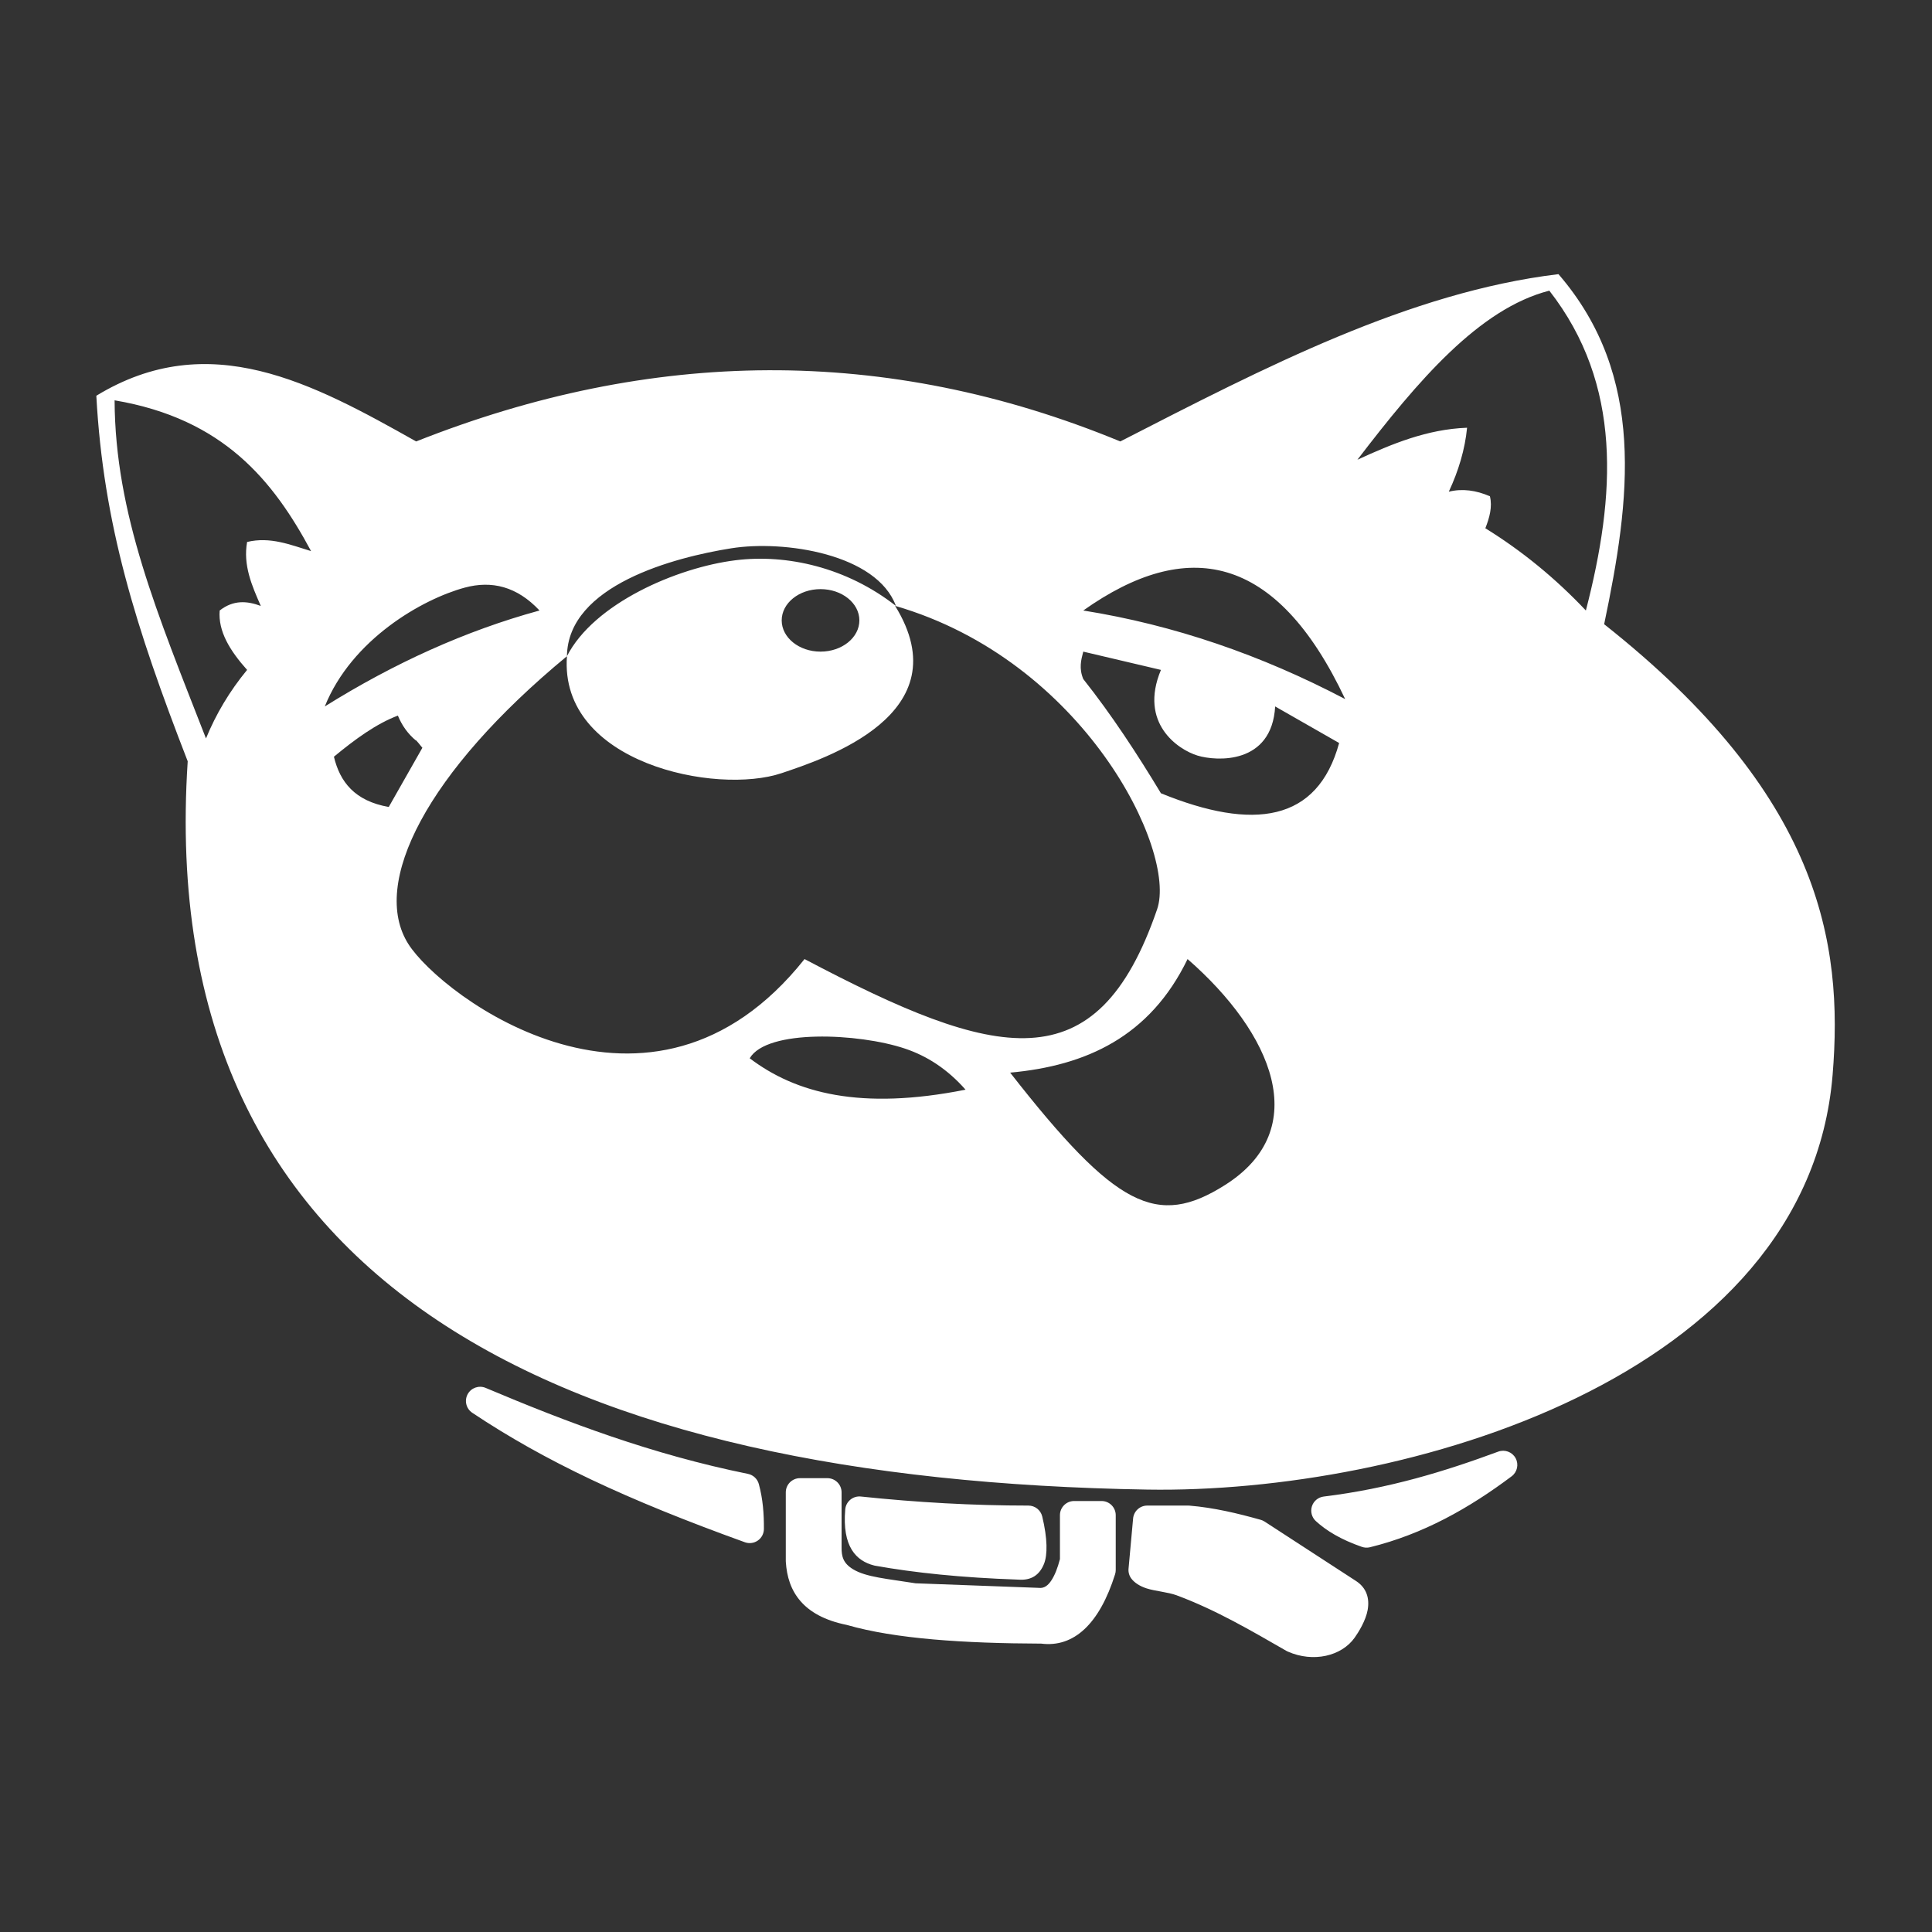 <?xml version="1.0" encoding="UTF-8" standalone="no"?>
<!DOCTYPE svg PUBLIC "-//W3C//DTD SVG 1.1//EN" "http://www.w3.org/Graphics/SVG/1.1/DTD/svg11.dtd">
<svg width="100%" height="100%" viewBox="0 0 1000 1000" version="1.1" xmlns="http://www.w3.org/2000/svg" xmlns:xlink="http://www.w3.org/1999/xlink" xml:space="preserve" xmlns:serif="http://www.serif.com/" style="fill-rule:evenodd;clip-rule:evenodd;stroke-linejoin:round;stroke-miterlimit:2;">
    <rect x="0" y="0" width="1000" height="1000" fill="#333333" stroke="none"/>
    <g transform="matrix(2.365,0,0,2.365,-683.294,-528.31)">
        <path d="M540,552.895C538.394,552.895 537.053,554.12 536.908,555.719L535.908,566.719C535.839,567.479 536.052,568.237 536.506,568.85C537.173,569.749 538.332,570.532 539.896,571.029C541.781,571.629 544.55,571.833 546.419,572.527C555.056,575.735 562.725,580.258 570.455,584.693C570.548,584.747 570.644,584.795 570.742,584.839C576.331,587.314 582.528,585.857 585.403,581.794C586.229,580.627 587.834,578.075 588.244,575.728C588.68,573.231 588.044,570.926 585.692,569.397C579.026,565.063 572.359,560.73 565.692,556.397C565.429,556.225 565.141,556.095 564.838,556.01C559.747,554.582 554.605,553.352 549.258,552.906C549.172,552.899 549.086,552.895 549,552.895L540,552.895ZM473.105,550C473.105,548.285 471.715,546.895 470,546.895L464,546.895C462.285,546.895 460.895,548.285 460.895,550L460.895,565C460.895,565.065 460.897,565.13 460.901,565.195C461.105,568.438 462.009,571.388 464.127,573.821C466.119,576.11 469.256,578.007 474.267,579.02C484.862,582.077 499.914,583.046 516.789,583.104C523.956,584.008 529.555,578.765 532.962,567.932C533.057,567.63 533.105,567.316 533.105,567L533.105,555C533.105,553.285 531.715,551.895 530,551.895L524,551.895C522.285,551.895 520.895,553.285 520.895,555L520.895,564.61C520.395,566.523 519.795,568.086 519.031,569.256C518.31,570.36 517.466,571.028 516.313,570.911C516.247,570.904 516.181,570.9 516.115,570.897L489.306,569.904C483.167,568.917 478.473,568.572 475.616,566.83C473.461,565.517 473.086,564.054 473.105,562.029L473.105,550ZM477.325,550.912C476.496,550.825 475.666,551.075 475.023,551.606C474.38,552.137 473.977,552.904 473.906,553.735C473.209,561.883 476.28,565.005 480.235,566.009C480.308,566.028 480.381,566.044 480.455,566.057C489.051,567.59 499.275,568.672 511.827,569.101C514.605,569.315 516.417,568.099 517.398,565.676C518.201,563.693 518.191,560.139 517.019,555.273C516.683,553.878 515.435,552.895 514.001,552.895C501.856,552.892 489.628,552.207 477.325,550.912ZM619.756,546.484C620.989,545.559 621.357,543.868 620.619,542.514C619.881,541.16 618.262,540.553 616.815,541.088C605.15,545.401 592.92,549.171 578.623,550.918C577.421,551.065 576.414,551.898 576.043,553.051C575.673,554.205 576.008,555.468 576.9,556.287C579.19,558.389 582.365,560.331 586.982,561.933C587.548,562.13 588.159,562.158 588.742,562.015C600.415,559.144 610.458,553.459 619.756,546.484ZM395.207,527.139C393.732,526.517 392.025,527.118 391.266,528.528C390.507,529.939 390.945,531.695 392.277,532.583C408.203,543.204 426.04,551.573 451.946,560.921C452.894,561.263 453.949,561.123 454.776,560.547C455.602,559.971 456.098,559.029 456.105,558.021C456.128,554.741 455.891,551.462 454.995,548.182C454.686,547.051 453.766,546.19 452.617,545.957C431.653,541.705 413.161,534.715 395.207,527.139ZM534.104,320C565.736,303.784 597.348,287.335 630,283.384C649.251,305.686 645.748,332.615 640,360C687.217,397.344 692.392,429.574 690,458.63C684.52,525.194 596.11,550.322 540,549.395C413.575,547.308 322.413,506 330,390C318.589,360.613 311.534,338.124 310,310C334.7,294.94 357.365,307.266 380,320C431.368,299.631 482.736,298.815 534.104,320ZM548.829,433.286C567.35,449.443 576.417,470.482 557.005,482.75C542.129,492.151 533.115,487.712 510,458.142C526.603,456.64 540.591,450.294 548.829,433.286ZM500.238,461.871C477.29,466.437 463.104,462.662 453,455C456.726,448.602 476.797,449.46 487,452.889C491.791,454.499 496.245,457.342 500.238,461.871ZM484.822,355.983C499.511,379.733 469.189,389.485 460,392.592C445.678,397.434 411.271,390.418 413,367C382.361,392.304 369.886,416.758 378.295,430C385.564,441.448 431.232,475.763 465,433.286C507,455.432 528.972,460.826 542.165,422.388C546.549,409.617 526.194,367.974 484.822,355.983ZM582,386L568,378C567.26,390.785 555.132,390.01 551,388.749C546.763,387.456 538.119,381.678 543,370L526,366C525.515,367.832 525.033,369.664 526,372C532.26,379.897 537.77,388.346 543,397C563.205,405.24 577.263,403.32 582,386ZM381.36,387.045C381.36,387.045 379.519,384.758 380,385.5C378.123,383.95 376.854,382.083 376,380C371.266,381.783 366.622,385.182 362,389C363.313,394.5 366.545,398.69 374,400L381.36,387.045ZM314,311C314.104,335.885 323.407,357.836 334,385C336.178,379.683 339.151,374.673 343,370C339.263,365.822 336.614,361.546 337,357C340,354.649 343,354.89 346,356C344.034,351.544 342.092,347.082 343,342C348.067,340.785 352.483,342.629 357,344C348.711,328.578 337.851,315.038 314,311ZM360,378C375.153,368.536 390.797,361.428 407,357C402.076,351.754 396.566,350.379 390.602,352C381.332,354.521 365.913,363.306 360,378ZM583.321,376.387C574.145,371.572 564.788,367.518 555.238,364.272C545.688,361.026 535.946,358.587 526,357C548.636,340.973 568.225,344.362 583.321,376.387ZM413,367C413.19,351.456 436.548,345.354 449,343.379C460.538,341.55 480.816,344.605 485,356C474.213,347.553 461.117,344.611 449.916,346C437.046,347.596 418.889,355.468 413,367ZM468.5,352.321C473.191,352.321 477,355.386 477,359.161C477,362.935 473.191,366 468.5,366C463.809,366 460,362.935 460,359.161C460,355.386 463.809,352.321 468.5,352.321ZM636,357C642.526,331.769 644.039,307.573 628,287C612.608,290.945 599.189,306.781 586,324C593.562,320.534 601.225,317.328 610,317C609.536,321.762 608.131,326.421 606,331C608.955,330.271 611.948,330.68 615,332C615.566,334.333 614.91,336.667 614,339C621.943,343.906 629.285,349.891 636,357Z" style="fill:white;"/>
    </g>
</svg>
